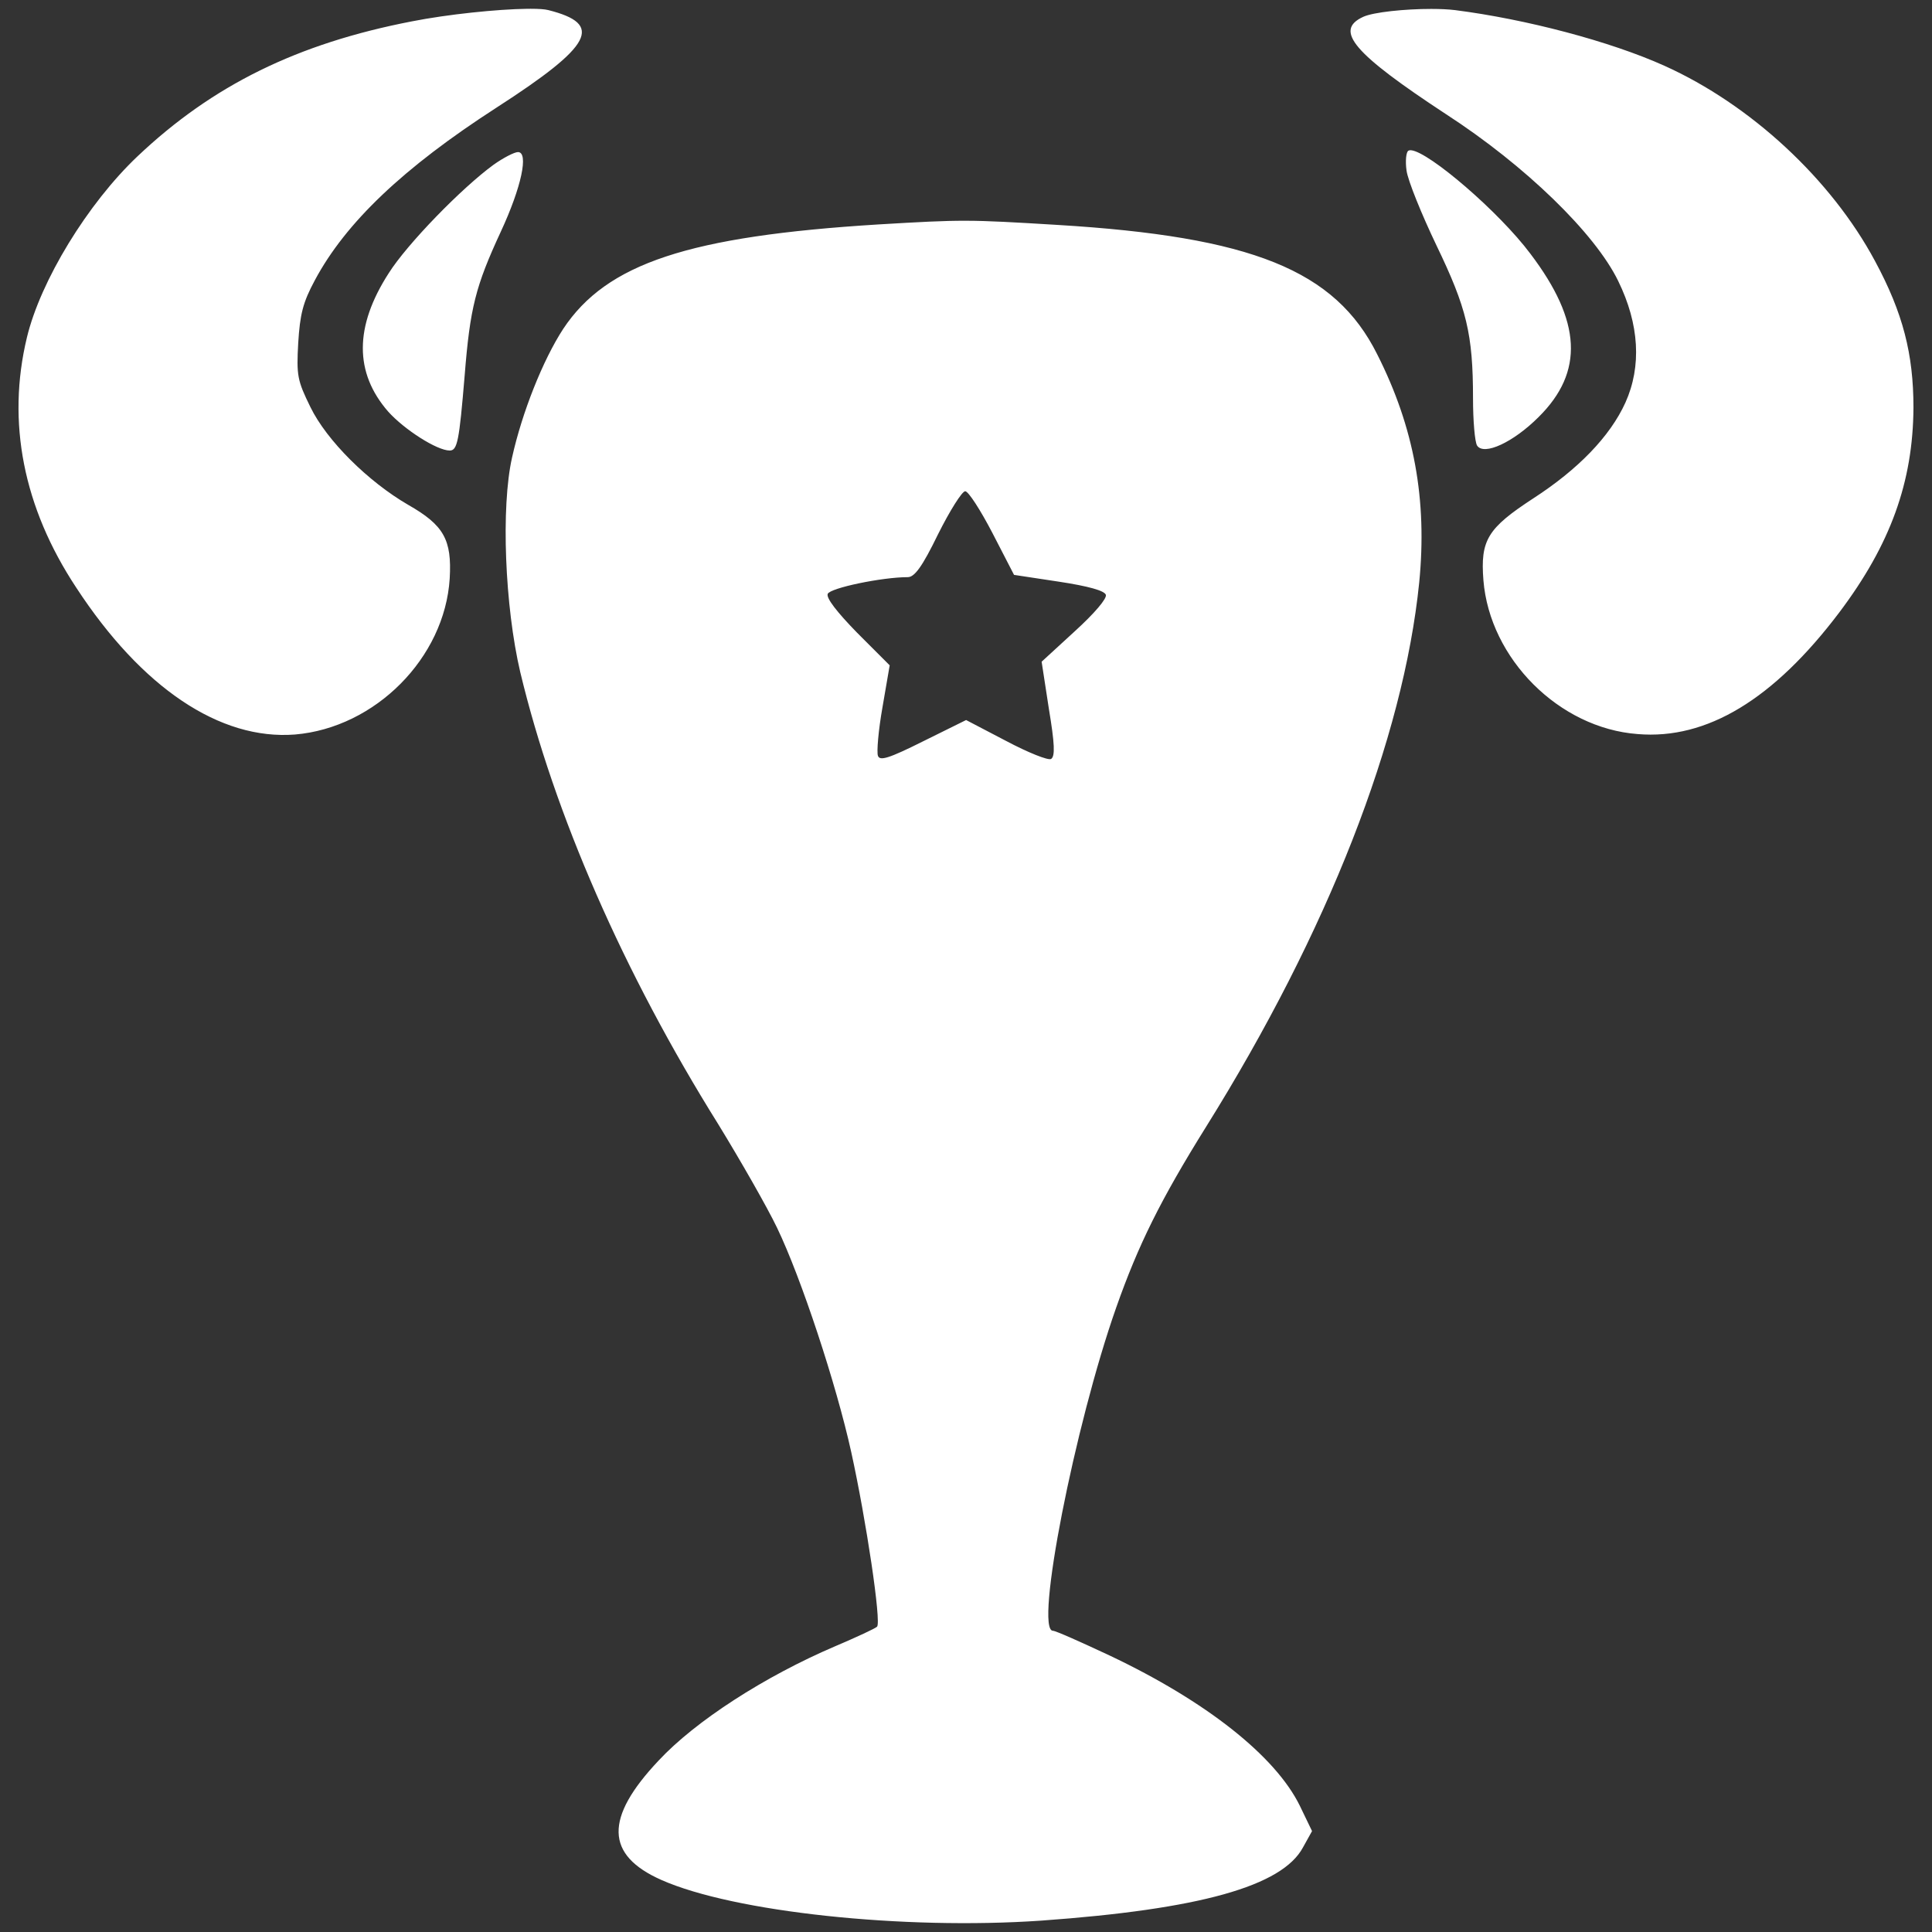 <?xml version="1.0" encoding="UTF-8" standalone="no"?>
<svg
   xmlns:dc="http://purl.org/dc/elements/1.1/"
   xmlns:cc="http://creativecommons.org/ns#"
   xmlns:rdf="http://www.w3.org/1999/02/22-rdf-syntax-ns#"
   xmlns:svg="http://www.w3.org/2000/svg"
   xmlns="http://www.w3.org/2000/svg"
   xmlns:sodipodi="http://sodipodi.sourceforge.net/DTD/sodipodi-0.dtd"
   xmlns:inkscape="http://www.inkscape.org/namespaces/inkscape"
   version="1.0"
   width="1210"
   height="1210"
   viewBox="0 0 12100 12100"
   preserveAspectRatio="xMidYMid meet"
   id="svg9"
   sodipodi:docname="leaguelobster.svg"
   inkscape:version="0.92.4 (5da689c313, 2019-01-14)">
  <rect x="0" y="0" width="12100" height="12100" fill="#333333" stroke="none"/>
  <defs
     id="defs13" />
  <sodipodi:namedview
     pagecolor="#ffffff"
     bordercolor="#666666"
     borderopacity="1"
     objecttolerance="10"
     gridtolerance="10"
     guidetolerance="10"
     inkscape:pageopacity="0"
     inkscape:pageshadow="2"
     inkscape:window-width="1920"
     inkscape:window-height="1017"
     id="namedview11"
     showgrid="false"
     inkscape:pagecheckerboard="true"
     scale-x="10"
     viewbox-width="12000"
     viewbox-height="12000"
     viewbox-x="0"
     inkscape:zoom="0.45254834"
     inkscape:cx="-607.06809"
     inkscape:cy="712.63909"
     inkscape:window-x="-8"
     inkscape:window-y="-8"
     inkscape:window-maximized="1"
     inkscape:current-layer="svg9"
     fit-margin-top="0.5"
     fit-margin-left="0"
     fit-margin-right="0"
     fit-margin-bottom="0.5" />
  <path
     inkscape:connector-curvature="0"
     style="display:inline;opacity:1;vector-effect:none;fill:#ffffff;fill-opacity:1;fill-rule:nonzero;stroke:none;stroke-width:100;stroke-linecap:butt;stroke-linejoin:miter;stroke-miterlimit:4;stroke-dasharray:none;stroke-dashoffset:52.913;stroke-opacity:1;paint-order:normal"
     d="m 3322.967,55 c -7.21,0 -14.66,0.05 -22.332,0.145 -184.128,2.39 -496.901,34.26 -722.05,78.864 C 1862.075,272.781 1332.506,533.314 862.385,977.951 548.027,1275.32 253.465,1759.608 168.504,2113.619 41.061,2643.218 145.845,3178.505 477.194,3679.783 c 410.648,628.722 900.591,957.217 1370.712,920.4 501.273,-42.482 937.444,-478.622 968.596,-977.069 14.159,-243.558 -36.837,-334.166 -260.569,-461.61 -249.221,-144.435 -509.786,-402.172 -611.74,-611.746 -82.13,-167.094 -87.786,-198.21 -76.458,-402.12 11.328,-178.421 28.326,-252.095 104.792,-393.699 192.58,-359.674 552.253,-702.332 1135.656,-1078.998 606.06,-390.828 674.043,-523.952 325.7,-611.747 -21.682,-5.575 -60.448,-8.166 -110.918,-8.193 z m 5642.013,0.892 c -164.879,-0.133 -364.032,20.046 -427.753,49.783 -184.084,84.962 -59.465,229.427 518.274,608.926 498.442,322.857 934.595,747.654 1079.03,1045.022 133.107,271.88 147.256,535.274 45.302,761.841 -96.29,212.406 -297.391,419.126 -577.764,600.379 -286.037,186.918 -331.337,260.582 -311.512,512.638 39.648,489.949 472.956,926.063 965.733,962.88 433.305,36.817 852.452,-218.082 1263.099,-761.842 320.023,-424.812 461.636,-815.607 464.469,-1282.9 0,-334.186 -65.151,-591.93 -240.738,-917.62 -274.71,-512.606 -778.805,-979.892 -1319.728,-1223.451 -339.846,-152.933 -866.63,-291.713 -1311.263,-348.355 -41.065,-4.956 -92.189,-7.257 -147.148,-7.301 z M 8833.065,940.916 c -5.068,0.07 -9.301,1.067 -12.619,3.058 -14.16,8.496 -19.822,65.149 -11.326,124.623 8.497,62.305 93.433,271.88 186.891,467.293 189.747,393.66 229.413,555.072 229.413,960.06 0,138.772 11.311,271.89 25.472,294.548 42.481,65.138 226.594,-19.833 385.189,-178.429 286.038,-283.209 269.037,-600.391 -50.985,-1022.372 -196.473,-262.853 -634.381,-637.716 -746.692,-648.544 -1.871,-0.181 -3.654,-0.26 -5.343,-0.237 z m -5588.933,11.563 c -22.657,0 -93.483,36.797 -152.956,79.279 -198.243,144.435 -540.887,495.614 -657.001,679.7 -215.237,334.186 -215.266,623.075 -2.862,866.634 101.954,113.284 305.891,243.562 385.19,243.562 48.144,0 59.439,-59.474 93.424,-467.293 33.985,-427.645 67.997,-560.75 226.591,-903.432 130.275,-280.376 175.582,-498.449 107.613,-498.449 z m 2804.772,430.122 c -144.081,-0.354 -284.265,7.448 -547.647,23.025 -1186.63,73.633 -1702.07,243.534 -1973.947,654.186 -127.443,195.414 -257.711,523.946 -320.017,804.323 -70.802,311.53 -45.305,934.602 50.985,1345.253 212.404,886.442 645.717,1880.476 1240.448,2832.056 138.771,226.567 305.876,518.268 368.181,648.544 150.099,311.529 370.969,979.931 464.427,1404.743 93.457,424.813 189.78,1067.698 161.46,1093.186 -11.328,11.329 -127.462,65.119 -260.568,121.761 -444.632,189.749 -877.926,470.147 -1107.322,716.539 -339.847,359.675 -334.208,591.889 16.967,747.653 453.129,201.078 1515.15,314.362 2378.927,254.887 991.219,-70.802 1509.51,-215.229 1639.784,-458.788 l 56.628,-101.972 -76.458,-158.6 c -152.931,-311.529 -586.236,-654.188 -1189.463,-940.229 -181.252,-84.963 -339.863,-155.779 -356.856,-155.779 -116.114,0 135.967,-1285.778 396.515,-2024.952 138.771,-393.659 277.539,-674.008 563.577,-1132.805 761.823,-1220.628 1234.751,-2429.936 1333.872,-3407.005 50.977,-518.271 -31.161,-971.418 -263.389,-1430.216 -263.382,-526.768 -784.446,-736.331 -2005.062,-809.965 -278.958,-16.992 -426.962,-25.491 -571.043,-25.845 z m -3.859,1693.94 c 19.825,0 96.29,118.967 169.924,260.571 l 135.906,263.35 280.398,42.482 c 186.915,28.32 286.007,56.653 294.503,82.141 8.497,22.657 -70.784,116.132 -195.395,229.416 l -206.721,189.755 45.302,294.506 c 36.817,220.903 39.636,297.386 14.147,314.378 -16.992,11.329 -144.408,-39.663 -283.179,-113.297 l -249.242,-130.265 -269.031,133.086 c -215.237,107.619 -271.891,124.632 -283.219,90.647 -8.497,-22.657 2.845,-158.617 28.334,-303.053 l 45.302,-263.35 -203.901,-203.944 c -124.61,-127.444 -195.439,-218.031 -184.111,-243.52 14.16,-36.817 339.88,-104.793 501.307,-104.793 42.481,0 90.631,-65.165 189.753,-269.075 73.632,-147.269 150.098,-269.034 169.923,-269.034 z"
     id="rect4528" />
</svg>
